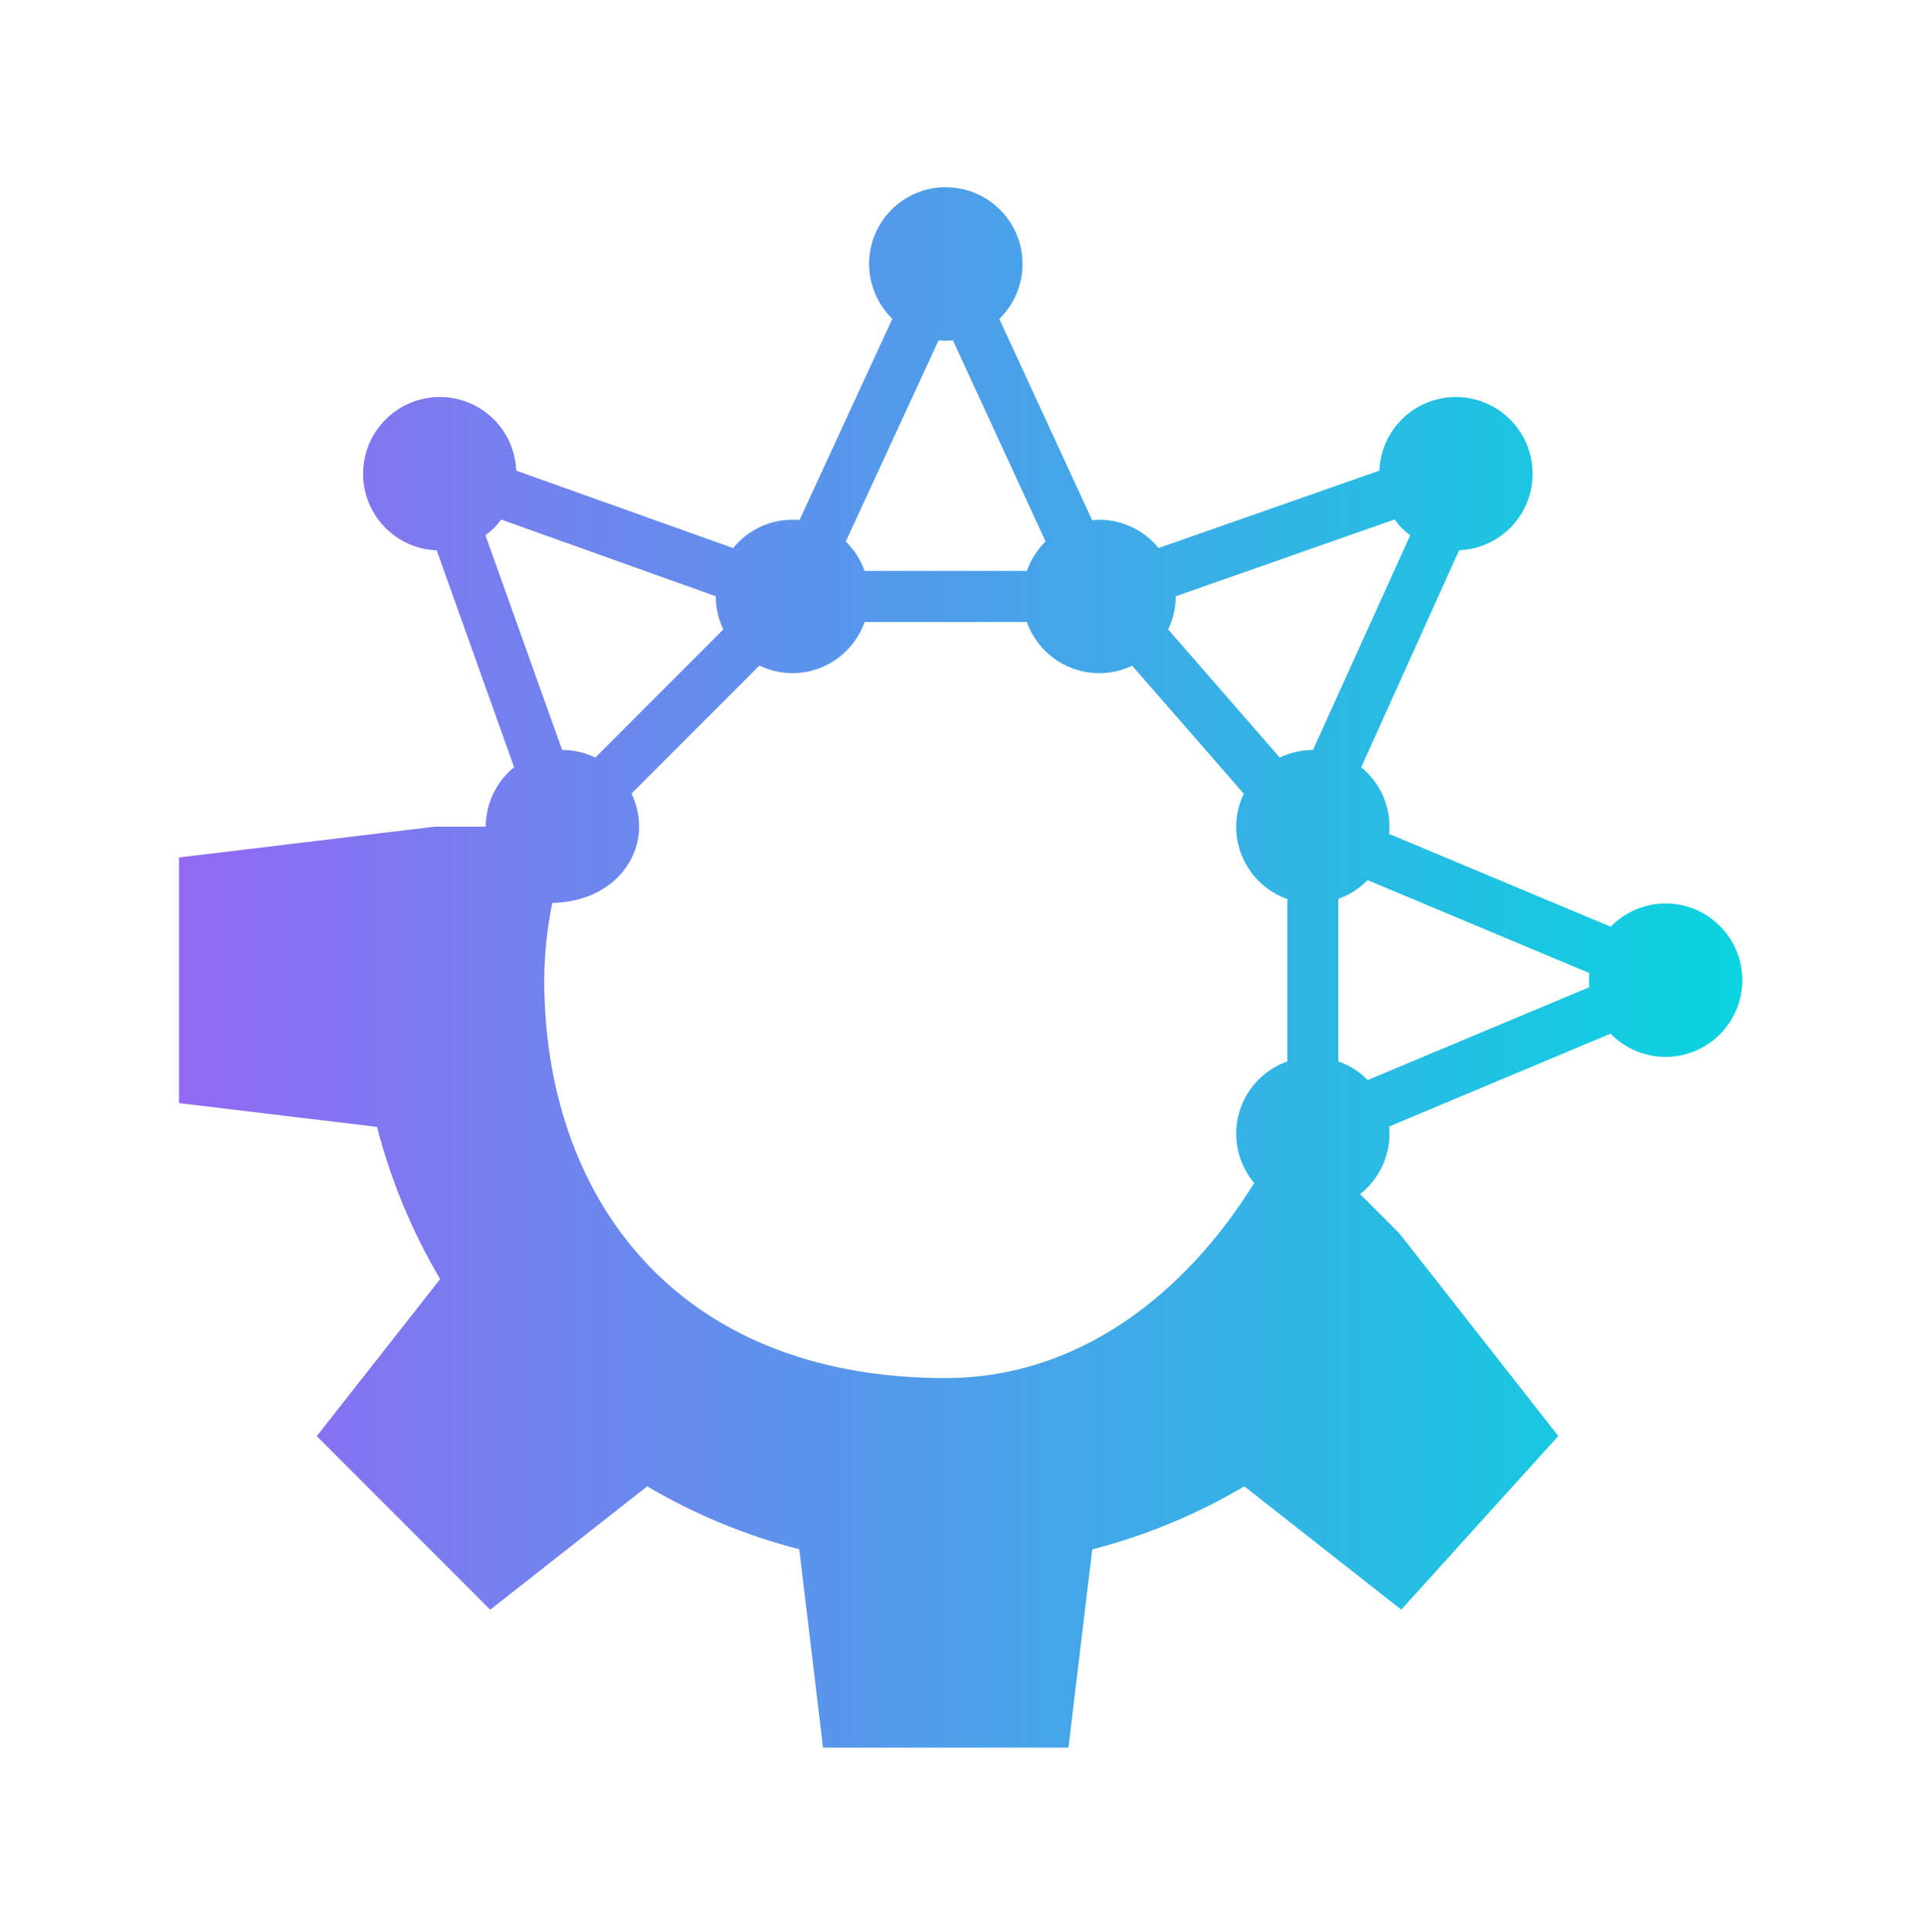 <?xml version="1.0" encoding="UTF-8" standalone="no"?>
<svg
   width="16.015"
   height="16.079"
   version="1.1"
   id="svg22"
   sodipodi:docname="rocs.svg"
   inkscape:version="1.3 (0e150ed6c4, 2023-07-21)"
   xmlns:inkscape="http://www.inkscape.org/namespaces/inkscape"
   xmlns:sodipodi="http://sodipodi.sourceforge.net/DTD/sodipodi-0.dtd"
   xmlns:xlink="http://www.w3.org/1999/xlink"
   xmlns="http://www.w3.org/2000/svg"
   xmlns:svg="http://www.w3.org/2000/svg">
  <sodipodi:namedview
     id="namedview22"
     pagecolor="#ffffff"
     bordercolor="#000000"
     borderopacity="0.25"
     inkscape:showpageshadow="2"
     inkscape:pageopacity="0.0"
     inkscape:pagecheckerboard="0"
     inkscape:deskcolor="#d1d1d1"
     inkscape:zoom="23.97221"
     inkscape:cx="8.9687184"
     inkscape:cy="11.242184"
     inkscape:window-width="1920"
     inkscape:window-height="994"
     inkscape:window-x="0"
     inkscape:window-y="0"
     inkscape:window-maximized="1"
     inkscape:current-layer="svg22" />
  <defs
     id="defs22">
    <style
       id="current-color-scheme"
       type="text/css">&#10;   .ColorScheme-Text { color:#d5c289; } .ColorScheme-Highlight { color:#5294e2; }&#10;  </style>
    <linearGradient
       id="arrongin"
       x1="0%"
       x2="0%"
       y1="0%"
       y2="100%">
      <stop
         offset="0%"
         style="stop-color:#dd9b44; stop-opacity:1"
         id="stop1" />
      <stop
         offset="100%"
         style="stop-color:#ad6c16; stop-opacity:1"
         id="stop2" />
    </linearGradient>
    <linearGradient
       id="aurora"
       x1="0%"
       x2="0%"
       y1="0%"
       y2="100%">
      <stop
         offset="0%"
         style="stop-color:#09D4DF; stop-opacity:1"
         id="stop3" />
      <stop
         offset="100%"
         style="stop-color:#9269F4; stop-opacity:1"
         id="stop4" />
    </linearGradient>
    <linearGradient
       id="fitdance"
       x1="0%"
       x2="0%"
       y1="0%"
       y2="100%">
      <stop
         offset="0%"
         style="stop-color:#1AD6AB; stop-opacity:1"
         id="stop5" />
      <stop
         offset="100%"
         style="stop-color:#329DB6; stop-opacity:1"
         id="stop6" />
    </linearGradient>
    <linearGradient
       id="oomox"
       x1="-31.684"
       x2="-31.684"
       y1="11.203"
       y2="41.745"
       gradientTransform="matrix(-0.868,0,0,-0.868,9.452,47.346)"
       gradientUnits="userSpaceOnUse">
      <stop
         offset="0%"
         style="stop-color:#303b3d; stop-opacity:1"
         id="stop7" />
      <stop
         offset="100%"
         style="stop-color:#bc985d; stop-opacity:1"
         id="stop8" />
    </linearGradient>
    <linearGradient
       id="rainblue"
       x1="0%"
       x2="0%"
       y1="0%"
       y2="100%">
      <stop
         offset="0%"
         style="stop-color:#00F260; stop-opacity:1"
         id="stop9" />
      <stop
         offset="100%"
         style="stop-color:#0575E6; stop-opacity:1"
         id="stop10" />
    </linearGradient>
    <linearGradient
       id="sunrise"
       x1="0%"
       x2="0%"
       y1="0%"
       y2="100%">
      <stop
         offset="0%"
         style="stop-color: #FF8501; stop-opacity:1"
         id="stop11" />
      <stop
         offset="100%"
         style="stop-color: #FFCB01; stop-opacity:1"
         id="stop12" />
    </linearGradient>
    <linearGradient
       id="telinkrin"
       x1="0%"
       x2="0%"
       y1="0%"
       y2="100%">
      <stop
         offset="0%"
         style="stop-color: #b2ced6; stop-opacity:1"
         id="stop13" />
      <stop
         offset="100%"
         style="stop-color: #6da5b7; stop-opacity:1"
         id="stop14" />
    </linearGradient>
    <linearGradient
       id="60spsycho"
       x1="0%"
       x2="0%"
       y1="0%"
       y2="100%">
      <stop
         offset="0%"
         style="stop-color: #df5940; stop-opacity:1"
         id="stop15" />
      <stop
         offset="25%"
         style="stop-color: #d8d15f; stop-opacity:1"
         id="stop16" />
      <stop
         offset="50%"
         style="stop-color: #e9882a; stop-opacity:1"
         id="stop17" />
      <stop
         offset="100%"
         style="stop-color: #279362; stop-opacity:1"
         id="stop18" />
    </linearGradient>
    <linearGradient
       id="90ssummer"
       x1="0%"
       x2="0%"
       y1="0%"
       y2="100%">
      <stop
         offset="0%"
         style="stop-color: #f618c7; stop-opacity:1"
         id="stop19" />
      <stop
         offset="20%"
         style="stop-color: #94ffab; stop-opacity:1"
         id="stop20" />
      <stop
         offset="50%"
         style="stop-color: #fbfd54; stop-opacity:1"
         id="stop21" />
      <stop
         offset="100%"
         style="stop-color: #0f83ae; stop-opacity:1"
         id="stop22" />
    </linearGradient>
    <linearGradient
       inkscape:collect="always"
       xlink:href="#aurora"
       id="linearGradient24"
       x1="10.443"
       y1="24.371"
       x2="36.946"
       y2="24.371"
       gradientUnits="userSpaceOnUse" />
  </defs>
  <g
     transform="matrix(-0.491,0,0,-0.49,19.63,19.993)"
     id="g22">
    <path
       class="ColorScheme-Text"
       d="m 23.946,37.623 c 0.718,0 1.3,-0.584 1.3,-1.303 -4.64e-4,-0.352 -0.143,-0.688 -0.394,-0.933 l 1.574,-3.418 c 0.04,0.004 0.08,0.006 0.12,0.006 0.39,-0.001 0.76,-0.178 1.005,-0.482 l 3.677,1.315 c 0.013,0.327 0.147,0.637 0.377,0.869 0.508,0.509 1.331,0.509 1.838,0 0.508,-0.509 0.508,-1.334 0,-1.843 -0.231,-0.231 -0.54,-0.367 -0.867,-0.38 l -1.312,-3.683 c 0.304,-0.247 0.48,-0.618 0.481,-1.01 h 0.867 l 0.973,-0.117 3.36,-0.406 v -4.172 l -3.357,-0.404 c -0.234,-0.908 -0.594,-1.778 -1.07,-2.585 L 34.609,16.41 31.669,13.462 29.008,15.557 c -0.805,-0.476 -1.673,-0.836 -2.578,-1.069 l -0.403,-3.369 h -4.161 v 0.002 l -0.403,3.365 c -0.905,0.234 -1.773,0.594 -2.578,1.071 l -2.661,-2.094 -2.662,2.949 2.089,2.669 0.606,0.773 0.665,0.667 c -0.314,0.247 -0.498,0.626 -0.498,1.027 3.97e-4,0.04 0.003,0.08 0.007,0.12 l -3.755,1.578 c -0.245,-0.253 -0.581,-0.395 -0.933,-0.395 -0.718,0 -1.3,0.584 -1.3,1.303 0,0.72 0.582,1.303 1.3,1.303 0.351,-4.62e-4 0.687,-0.143 0.931,-0.395 l 3.757,1.577 c -0.004,0.041 -0.007,0.081 -0.007,0.122 2.45e-4,0.392 0.176,0.762 0.479,1.01 l -1.659,3.685 c -0.325,0.013 -0.634,0.148 -0.865,0.378 -0.508,0.509 -0.508,1.334 0,1.843 0.508,0.509 1.331,0.509 1.838,0 0.231,-0.232 0.366,-0.542 0.379,-0.869 l 3.742,-1.314 c 0.247,0.304 0.617,0.48 1.007,0.48 0.04,-3.97e-4 0.08,-0.003 0.12,-0.007 l 1.573,3.418 c -0.251,0.245 -0.393,0.582 -0.393,0.933 0,0.72 0.582,1.303 1.3,1.303 z M 23.826,35.023 22.254,31.605 c 0.142,-0.14 0.251,-0.311 0.317,-0.499 h 2.752 c 0.067,0.189 0.175,0.359 0.318,0.499 l -1.573,3.416 c -0.041,-0.004 -0.081,-0.006 -0.122,-0.006 -0.04,3.96e-4 -0.08,0.003 -0.12,0.006 z m 7.658,-3.045 -3.638,-1.303 v -0.004 c -7.83e-4,-0.194 -0.045,-0.385 -0.129,-0.56 l 2.17,-2.176 c 0.174,0.084 0.365,0.128 0.559,0.129 h 0.004 l 1.3,3.647 c -0.051,0.037 -0.099,0.078 -0.144,0.122 -0.044,0.045 -0.085,0.093 -0.122,0.144 z m -15.145,0 c -0.037,-0.051 -0.078,-0.099 -0.122,-0.144 -0.045,-0.045 -0.093,-0.086 -0.144,-0.124 l 1.648,-3.646 h 0.004 c 0.193,-7.9e-4 0.384,-0.045 0.559,-0.129 l 1.892,2.176 c -0.084,0.175 -0.128,0.366 -0.129,0.56 v 0.004 l -3.707,1.303 z m 8.983,-1.741 h -2.751 c -0.184,-0.521 -0.675,-0.869 -1.226,-0.869 -0.193,2.59e-4 -0.384,0.044 -0.559,0.127 l -1.892,-2.174 c 0.084,-0.175 0.128,-0.366 0.129,-0.56 -4.4e-5,-0.552 -0.347,-1.045 -0.867,-1.229 v -2.758 c 0.519,-0.184 0.866,-0.675 0.867,-1.227 -4.93e-4,-0.307 -0.109,-0.604 -0.306,-0.838 1.185,-1.907 2.987,-3.309 5.228,-3.313 4.653,0 6.808,3.159 6.808,6.758 -0.002,0.441 -0.047,0.88 -0.137,1.312 -0.909,0.017 -1.47,0.629 -1.471,1.295 5.35e-4,0.195 0.045,0.386 0.129,0.562 l -2.168,2.174 c -0.175,-0.084 -0.366,-0.128 -0.56,-0.129 -0.55,7.78e-4 -1.04,0.349 -1.224,0.869 z m -8.527,-4.384 -3.759,-1.578 c 0.004,-0.04 0.007,-0.08 0.007,-0.12 -4.01e-4,-0.04 -0.003,-0.08 -0.007,-0.12 l 3.757,-1.577 c 0.139,0.143 0.31,0.251 0.498,0.317 v 2.76 c -0.188,0.067 -0.357,0.176 -0.496,0.319 z"
       id="path22"
       style="fill:url(#linearGradient24)" />
  </g>
</svg>
